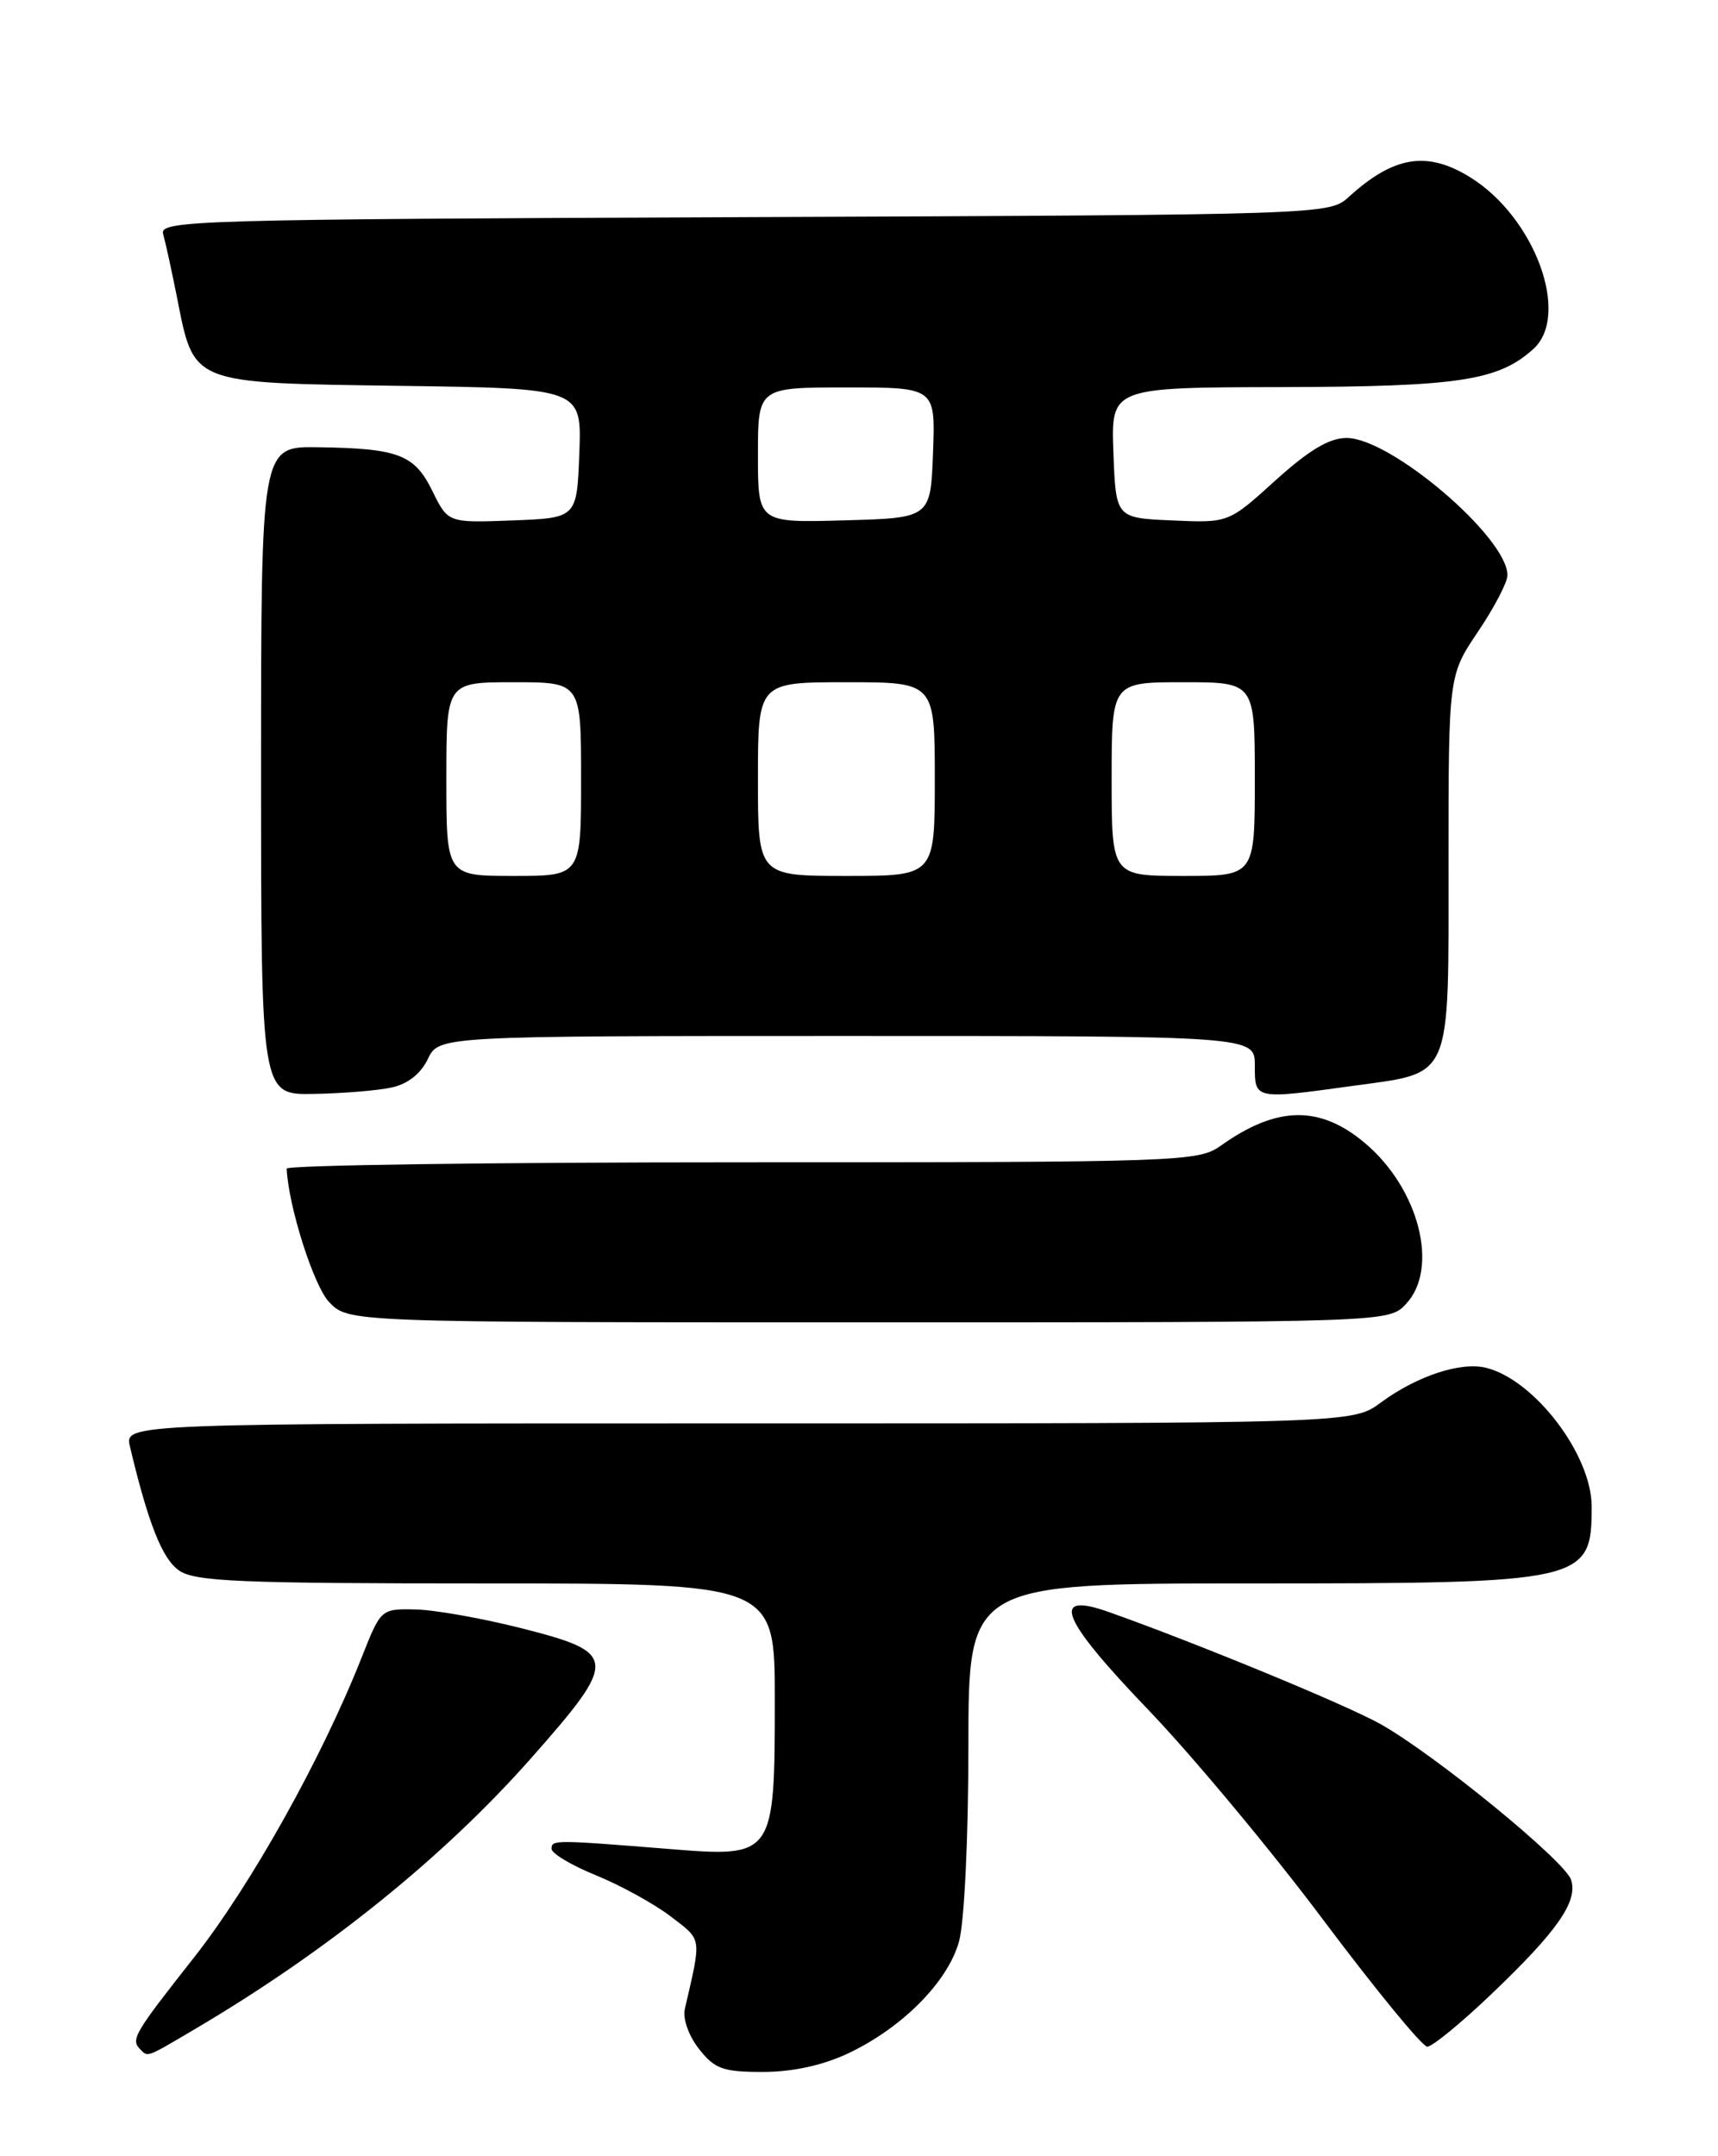 <?xml version="1.0" encoding="UTF-8" standalone="no"?>
<!DOCTYPE svg PUBLIC "-//W3C//DTD SVG 1.1//EN" "http://www.w3.org/Graphics/SVG/1.1/DTD/svg11.dtd" >
<svg xmlns="http://www.w3.org/2000/svg" xmlns:xlink="http://www.w3.org/1999/xlink" version="1.1" viewBox="0 0 204 256">
 <g >
 <path fill="currentColor"
d=" M 100.66 243.82 C 107.11 240.79 112.56 235.30 113.88 230.50 C 114.51 228.22 114.99 218.20 114.99 207.25 C 115.00 188.00 115.00 188.00 148.55 188.00 C 188.27 188.00 189.00 187.84 189.00 178.88 C 189.00 172.74 182.24 163.85 176.48 162.40 C 173.45 161.65 168.26 163.36 163.97 166.52 C 160.61 169.00 160.61 169.00 87.70 169.00 C 14.78 169.00 14.78 169.00 15.43 171.75 C 17.58 180.81 19.26 185.07 21.24 186.45 C 23.12 187.78 28.41 188.00 57.72 188.00 C 92.00 188.00 92.00 188.00 92.00 201.78 C 92.00 220.41 91.91 220.53 79.60 219.54 C 65.81 218.43 65.50 218.43 65.49 219.50 C 65.48 220.05 67.85 221.47 70.76 222.65 C 73.66 223.83 77.65 226.02 79.62 227.52 C 83.41 230.42 83.32 229.85 81.32 238.52 C 81.05 239.67 81.78 241.72 83.00 243.27 C 84.87 245.65 85.85 246.00 90.58 246.00 C 94.09 246.00 97.67 245.22 100.66 243.82 Z  M 23.08 240.95 C 38.82 231.68 52.66 220.52 63.10 208.71 C 73.42 197.02 73.37 196.23 62.00 193.34 C 57.33 192.15 51.64 191.14 49.37 191.09 C 45.24 191.00 45.23 191.01 42.96 196.75 C 38.22 208.75 29.80 223.82 23.03 232.42 C 15.88 241.50 15.49 242.16 16.67 243.33 C 17.58 244.25 17.32 244.35 23.08 240.95 Z  M 177.10 236.75 C 184.92 229.29 187.38 225.77 186.56 223.20 C 185.86 220.98 170.54 208.45 164.00 204.74 C 160.03 202.49 142.33 195.18 131.71 191.41 C 124.63 188.89 125.92 192.13 136.31 202.96 C 141.55 208.42 150.92 219.66 157.12 227.94 C 163.33 236.22 168.89 243.00 169.48 243.00 C 170.07 243.00 173.50 240.19 177.10 236.75 Z  M 166.96 154.81 C 170.92 150.57 168.50 141.12 162.07 135.71 C 156.71 131.20 151.61 131.29 144.97 136.02 C 142.29 137.93 140.36 138.00 88.10 138.00 C 58.34 138.00 34.02 138.34 34.04 138.75 C 34.25 143.24 37.23 152.61 39.06 154.57 C 41.35 157.00 41.35 157.00 103.14 157.00 C 164.92 157.00 164.92 157.00 166.96 154.81 Z  M 46.49 129.12 C 48.40 128.72 49.96 127.49 50.80 125.74 C 52.11 123.00 52.11 123.00 100.55 123.00 C 149.00 123.00 149.00 123.00 149.00 126.50 C 149.00 130.56 148.93 130.54 160.68 128.92 C 172.54 127.28 172.00 128.55 172.00 102.45 C 172.00 80.20 172.00 80.20 175.50 75.00 C 177.43 72.14 179.00 69.13 179.00 68.30 C 179.00 63.81 165.16 52.00 159.90 52.00 C 157.84 52.00 155.43 53.44 151.45 57.04 C 145.88 62.09 145.88 62.09 139.19 61.79 C 132.50 61.50 132.50 61.50 132.21 53.75 C 131.92 46.00 131.92 46.00 152.21 45.96 C 173.21 45.91 177.91 45.20 182.07 41.44 C 186.52 37.41 182.25 25.79 174.56 21.04 C 169.45 17.88 165.50 18.52 160.17 23.37 C 157.85 25.49 157.62 25.50 88.36 25.78 C 23.15 26.04 18.91 26.16 19.37 27.78 C 19.64 28.72 20.37 32.07 21.00 35.22 C 23.07 45.69 22.47 45.45 47.45 45.81 C 69.08 46.11 69.08 46.11 68.79 53.81 C 68.50 61.50 68.50 61.50 60.85 61.79 C 53.20 62.08 53.20 62.08 51.35 58.31 C 49.21 53.96 47.34 53.24 37.75 53.10 C 31.00 53.00 31.00 53.00 31.00 91.50 C 31.00 130.00 31.00 130.00 37.25 129.88 C 40.69 129.82 44.85 129.48 46.49 129.12 Z  M 53.00 92.50 C 53.00 81.00 53.00 81.00 61.00 81.00 C 69.00 81.00 69.00 81.00 69.00 92.50 C 69.00 104.00 69.00 104.00 61.00 104.00 C 53.00 104.00 53.00 104.00 53.00 92.50 Z  M 90.00 92.50 C 90.00 81.00 90.00 81.00 100.50 81.00 C 111.00 81.00 111.00 81.00 111.00 92.50 C 111.00 104.00 111.00 104.00 100.50 104.00 C 90.00 104.00 90.00 104.00 90.00 92.50 Z  M 132.00 92.50 C 132.00 81.00 132.00 81.00 140.50 81.00 C 149.00 81.00 149.00 81.00 149.00 92.50 C 149.00 104.00 149.00 104.00 140.50 104.00 C 132.00 104.00 132.00 104.00 132.00 92.50 Z  M 90.00 54.03 C 90.00 46.00 90.00 46.00 100.54 46.00 C 111.08 46.00 111.08 46.00 110.79 53.75 C 110.50 61.50 110.50 61.50 100.25 61.78 C 90.00 62.07 90.00 62.07 90.00 54.03 Z "/>
</g>
</svg>
